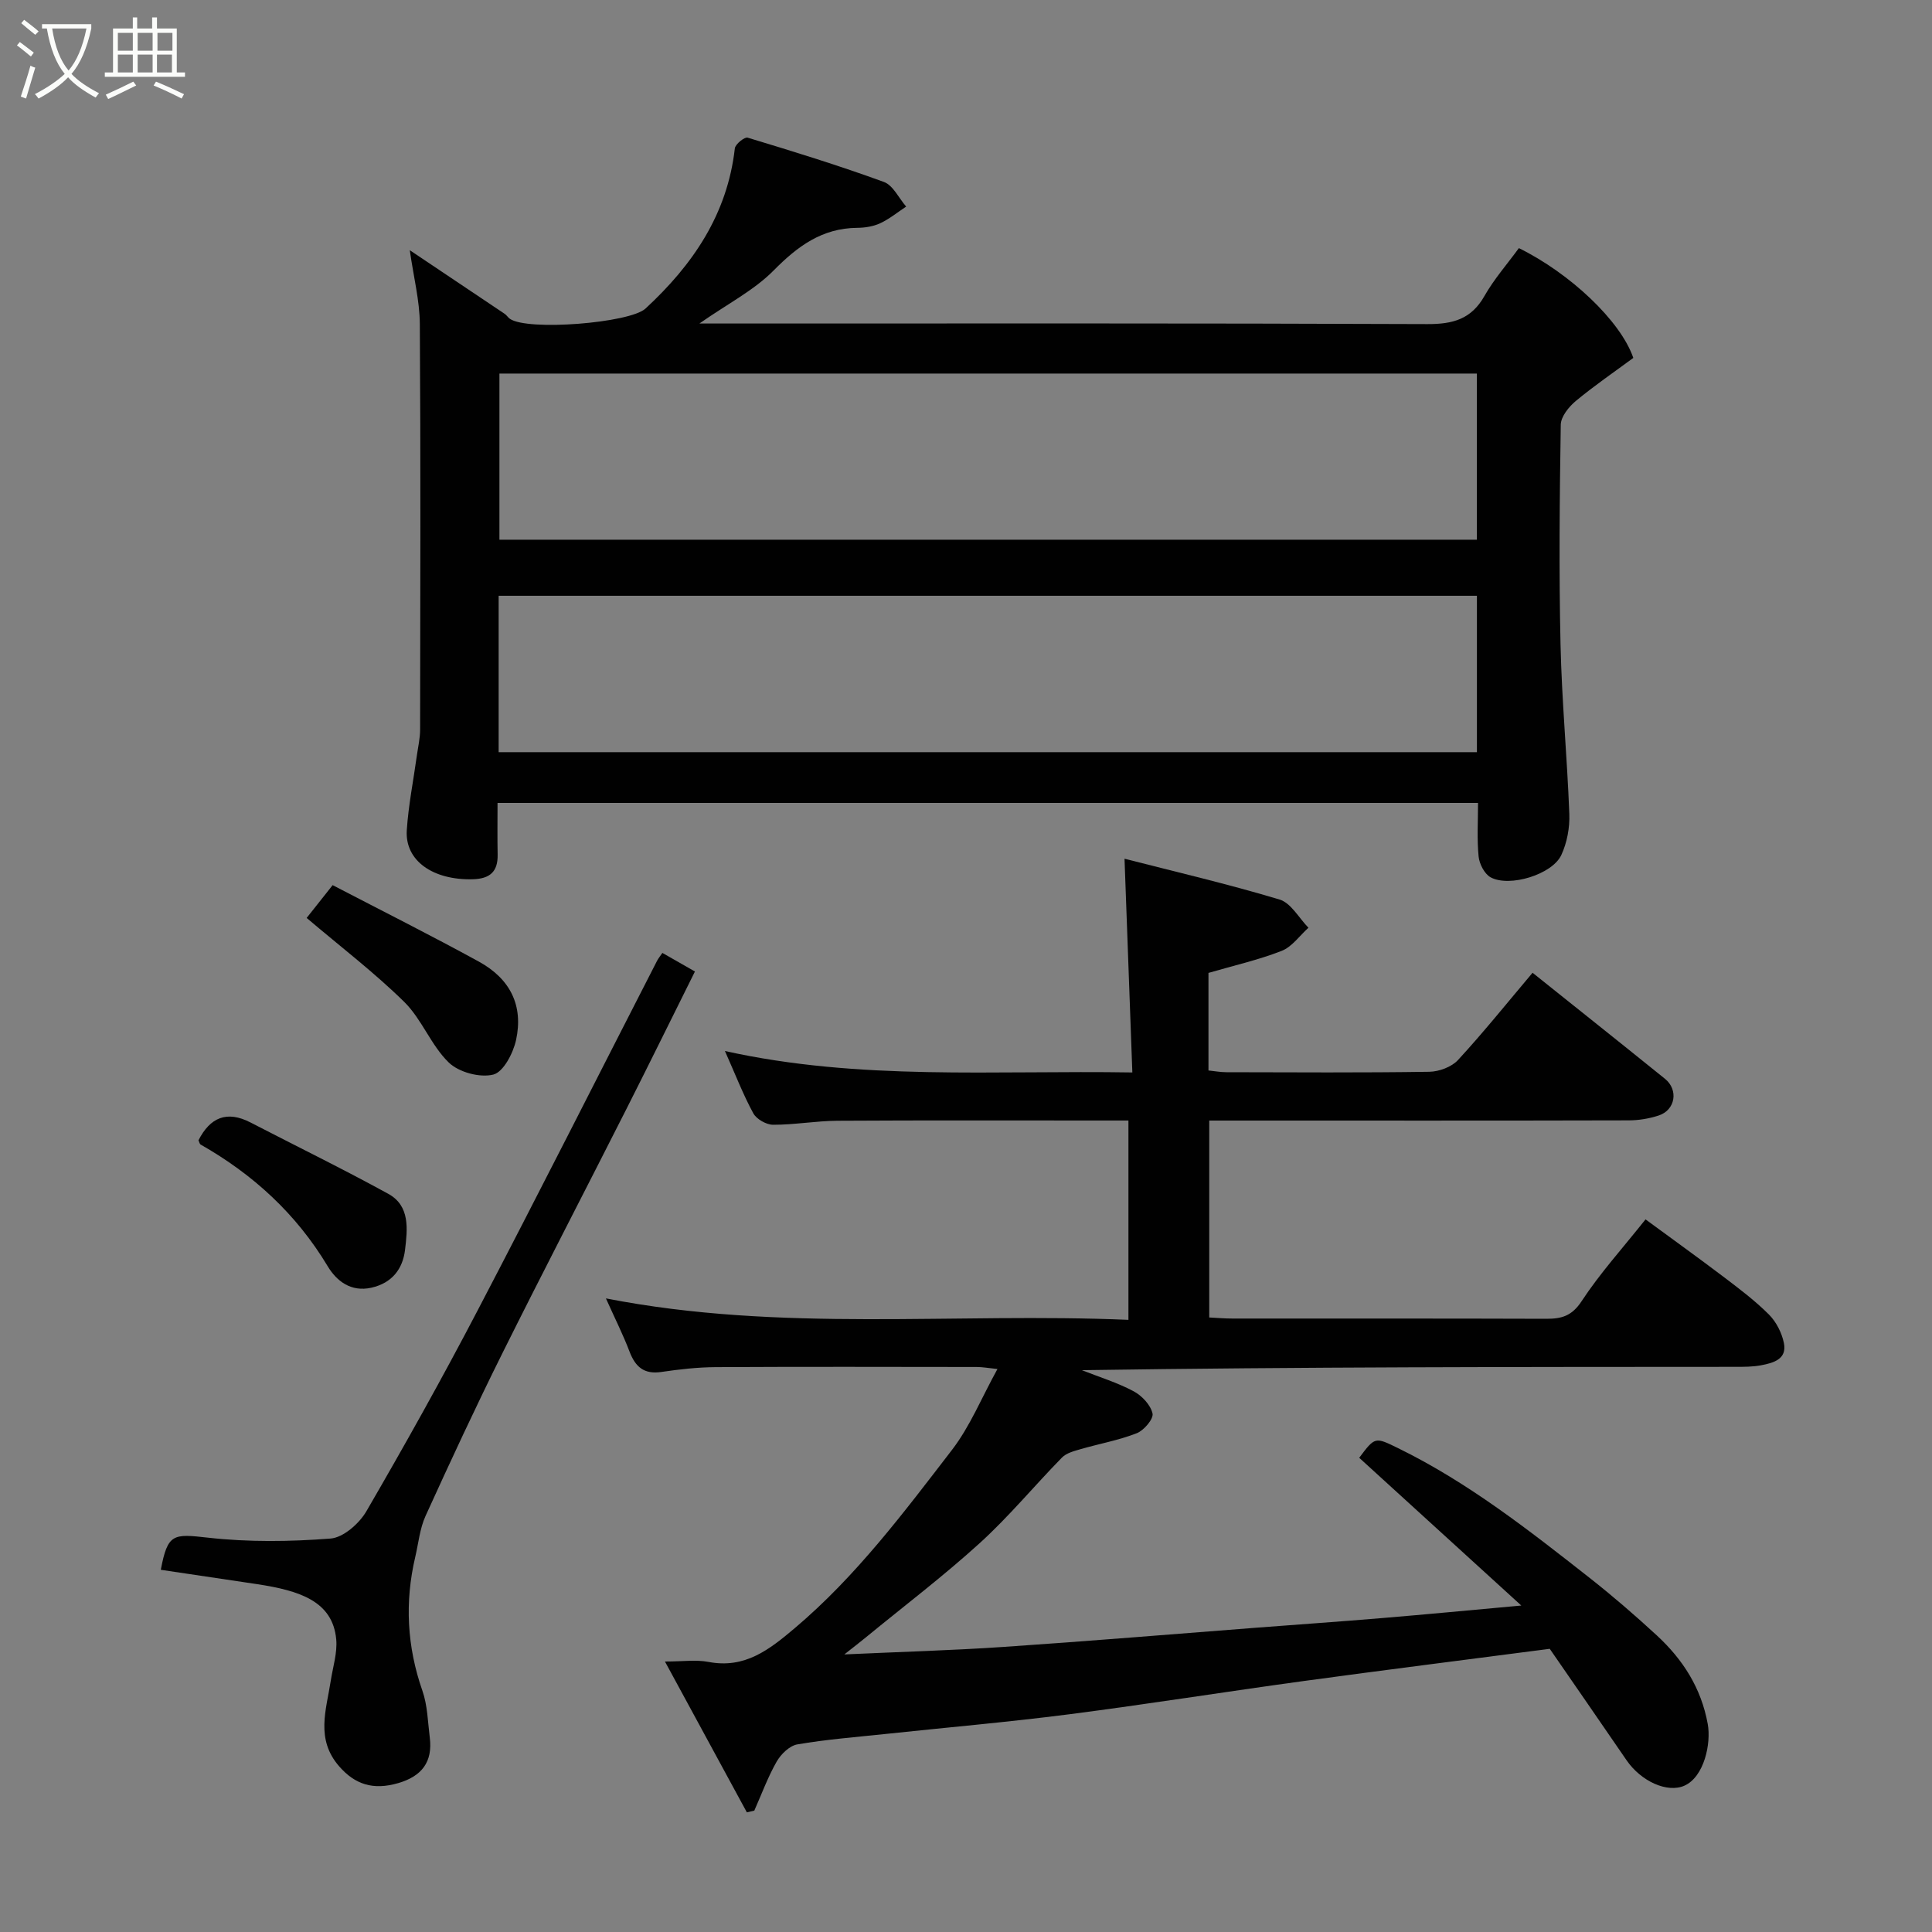 <svg enable-background="new 0 0 400 400" viewBox="0 0 400 400" xmlns="http://www.w3.org/2000/svg"><rect x="0" y="0" width="400" height="400" fill="#808080" stroke="none"/><path d="m6.4 11.7c-1-.8-1.9-1.6-2.9-2.3l.6-.7c.9.7 1.9 1.4 2.9 2.2zm-2.1 8.3c.7-2.1 1.4-4.2 2-6.4.2.1.6.3 1 .4-.7 2.3-1.3 4.4-1.9 6.4zm3-12.8c-1.1-.9-2.1-1.7-2.9-2.4l.6-.7c1 .8 2 1.5 3 2.4zm1.4-1.3v-.9h10.2v.9c-.9 4.2-2.3 7.3-4.1 9.4 1.3 1.4 3.2 2.7 5.7 4-.2.2-.4.5-.7.9-2.5-1.4-4.4-2.7-5.7-4.2-1.4 1.5-3.5 3-6.1 4.4 0 0 0 0-.1-.1-.3-.4-.5-.7-.7-.8 2.7-1.4 4.7-2.8 6.2-4.2-1.8-2.2-3-5.3-3.7-9.4zm9.2 0h-7.1c.6 3.8 1.7 6.7 3.4 8.7 1.7-2 2.9-4.8 3.7-8.7z" fill="#fbfcfa"/><path d="m31.6 3.6h.9v2.3h4.1v9.1h1.7v.9h-16.6v-.9h1.7v-9.1h4.1v-2.3h.9v2.3h3.1v-2.3zm-4 13.3.6.8c-1.9.9-3.8 1.9-5.8 2.8-.2-.3-.3-.6-.5-.9 2-.9 3.9-1.8 5.7-2.7zm-3.2-10.1v3.7h3.1v-3.7zm0 4.5v3.7h3.1v-3.7zm4.1-4.5v3.7h3.1v-3.7zm0 4.5v3.7h3.1v-3.7zm9.1 9.1c-2.1-1.1-4.1-2-5.8-2.7l.5-.8c2.2.9 4.1 1.8 5.8 2.6zm-1.9-13.6h-3.1v3.7h3.1zm-3.2 4.5v3.7h3.1v-3.7z" fill="#fbfcfa"/><g fill="#010101"><path d="m154.63 375.23c-5.54-10.19-11.07-20.39-16.96-31.23 3.73 0 6.46-.41 9 .08 7.56 1.45 12.6-2.53 17.9-7.01 12.68-10.72 22.53-23.9 32.54-36.9 3.72-4.84 6.09-10.73 9.4-16.73-1.87-.19-3.08-.42-4.29-.42-18-.02-36-.07-54 .03-3.77.02-7.56.45-11.3 1-3.58.53-5.37-1.05-6.58-4.21-1.32-3.47-3-6.81-4.89-11.02 36.28 7.09 72.12 2.9 108.18 4.44 0-13.86 0-27.24 0-41.27-1.72 0-3.49 0-5.26 0-18.33 0-36.66-.06-55 .05-4.44.03-8.87.84-13.3.83-1.41 0-3.45-1.16-4.11-2.38-2.1-3.85-3.69-7.99-5.87-12.89 27.89 6.19 55.62 3.97 84.35 4.44-.54-14.81-1.07-29.23-1.62-44.25 10.57 2.71 21.44 5.24 32.1 8.45 2.37.71 4.01 3.83 5.98 5.84-1.83 1.64-3.4 3.95-5.55 4.79-4.83 1.89-9.94 3.04-15.15 4.56v20.2c1.21.12 2.46.36 3.72.36 14 .03 28 .12 42-.09 2.03-.03 4.63-1 5.96-2.45 5.33-5.79 10.27-11.95 15.42-18.05 9.11 7.29 18.29 14.59 27.41 21.95 2.84 2.29 2.17 6.47-1.29 7.6-1.98.65-4.15 1.01-6.24 1.01-27 .07-54 .04-81 .04-1.82 0-3.64 0-5.82 0v40.77c1.59.08 3.19.22 4.8.22 21.67.02 43.33-.03 65 .05 3.19.01 5.3-.6 7.3-3.65 3.76-5.73 8.41-10.87 13.23-16.93 5.47 4.02 10.83 7.87 16.09 11.85 3.26 2.47 6.57 4.96 9.45 7.84 1.52 1.52 2.68 3.8 3.11 5.92.67 3.35-2.19 4.11-4.69 4.59-1.77.34-3.63.33-5.45.33-44.99.02-89.99.01-135.21.69 3.59 1.42 7.32 2.56 10.7 4.36 1.72.91 3.53 2.83 3.93 4.61.25 1.11-1.78 3.5-3.26 4.08-3.74 1.47-7.78 2.18-11.66 3.31-1.34.39-2.91.79-3.83 1.73-5.73 5.85-10.97 12.21-17.01 17.7-7.52 6.84-15.65 13.01-23.52 19.47-1.34 1.1-2.72 2.16-4.53 3.59 11.54-.53 22.32-.83 33.07-1.56 17.41-1.18 34.81-2.63 52.21-3.97 8.7-.67 17.41-1.27 26.11-2 9.15-.76 18.29-1.64 28.77-2.59-11.61-10.58-22.59-20.59-33.56-30.59 3.28-4.37 3.26-4.34 8.06-1.99 14.49 7.09 27.09 16.99 39.68 26.88 4.78 3.76 9.39 7.75 13.86 11.87 5.4 4.98 9.21 10.9 10.56 18.36.73 4.01-.73 10.93-4.82 12.76-3.52 1.58-8.99-.87-12.01-5.29-5.34-7.8-10.73-15.57-15.88-23.04-17.29 2.26-34.13 4.37-50.96 6.67-16.2 2.22-32.36 4.8-48.58 6.89-12.69 1.63-25.45 2.73-38.18 4.09-6.03.64-12.1 1.11-18.07 2.14-1.61.28-3.4 2.03-4.28 3.58-1.83 3.21-3.11 6.74-4.62 10.13-.51.12-1.03.24-1.54.36z"/><path d="m314.47 51.37c10.53 5.18 21.04 15.02 23.69 22.73-3.85 2.85-8.04 5.71-11.92 8.93-1.44 1.2-3.07 3.23-3.1 4.9-.24 15.16-.39 30.33-.05 45.48.26 11.71 1.38 23.4 1.82 35.1.11 2.84-.47 5.96-1.66 8.52-1.87 4.02-10.72 6.73-14.63 4.61-1.27-.69-2.34-2.77-2.49-4.32-.36-3.58-.12-7.23-.12-11.08-67.74 0-134.99 0-203 0 0 3.54-.05 7.12.02 10.7.07 3.56-1.62 5-5.14 5.1-8.23.22-14.08-3.83-13.67-10.15.34-5.19 1.38-10.33 2.09-15.49.25-1.78.67-3.57.67-5.35.04-27.99.13-55.98-.06-83.97-.03-4.83-1.28-9.65-2.08-15.28 6.96 4.67 13.31 8.91 19.64 13.17.41.27.68.75 1.08 1.03 3.64 2.57 24.83.89 28.09-2.12 9.78-9.04 16.94-19.5 18.49-33.16.1-.87 2.01-2.41 2.65-2.22 9.47 2.86 18.93 5.78 28.21 9.17 1.9.69 3.09 3.35 4.61 5.1-1.79 1.18-3.47 2.57-5.39 3.46-1.43.66-3.15.93-4.75.94-7.29.07-12.34 3.81-17.31 8.84-4.04 4.09-9.44 6.84-15.36 10.97h6.25c48.15 0 96.3-.08 144.45.12 5.3.02 9.11-1 11.84-5.82 1.99-3.5 4.72-6.61 7.13-9.91zm-8.7 25.97c-67.76 0-135.12 0-202.37 0v34.4h202.37c0-11.51 0-22.78 0-34.4zm.01 46.01c-67.79 0-135.15 0-202.54 0v32.38h202.54c0-10.86 0-21.45 0-32.38z"/><path d="m33.29 325.01c1.44-7.53 2.52-7.47 9.8-6.65 8.36.94 16.94.83 25.34.18 2.65-.2 5.94-3.1 7.42-5.64 7.95-13.68 15.68-27.51 23.01-41.54 12.57-24.04 24.78-48.26 37.16-72.4.29-.57.72-1.07 1.12-1.67 2.18 1.25 4.24 2.43 6.74 3.85-4.81 9.65-9.52 19.25-14.35 28.79-8.49 16.78-17.16 33.46-25.54 50.29-5.52 11.1-10.75 22.36-15.89 33.65-1.18 2.6-1.46 5.62-2.12 8.45-2.21 9.39-1.72 18.59 1.48 27.75 1.06 3.03 1.11 6.43 1.52 9.67.64 5.05-1.66 8.01-6.52 9.43-5.24 1.53-8.99.26-12.24-3.47-4.92-5.64-2.67-11.67-1.74-17.72.44-2.86 1.39-5.79 1.13-8.59-.74-7.9-7.62-10.07-16.32-11.4-6.6-.99-13.2-1.96-20-2.98z"/><path d="m63.49 190.05c1.25-1.57 3.05-3.86 5.38-6.79 10.23 5.32 20.35 10.39 30.27 15.83 6.53 3.58 9.24 9.13 7.71 16.21-.59 2.73-2.63 6.66-4.72 7.18-2.78.7-7.15-.48-9.23-2.51-3.66-3.55-5.55-8.92-9.18-12.51-6.18-6.08-13.13-11.38-20.23-17.41z"/><path d="m41.09 236.09c2.4-4.71 5.85-6.24 10.78-3.69 9.51 4.92 19.14 9.62 28.52 14.77 4.56 2.5 3.97 7.37 3.47 11.59-.47 3.95-2.68 6.87-6.95 7.84-4.28.97-7.25-1.42-9.06-4.43-6.51-10.85-15.42-19.01-26.31-25.2-.23-.15-.29-.57-.45-.88z"/></g></svg>